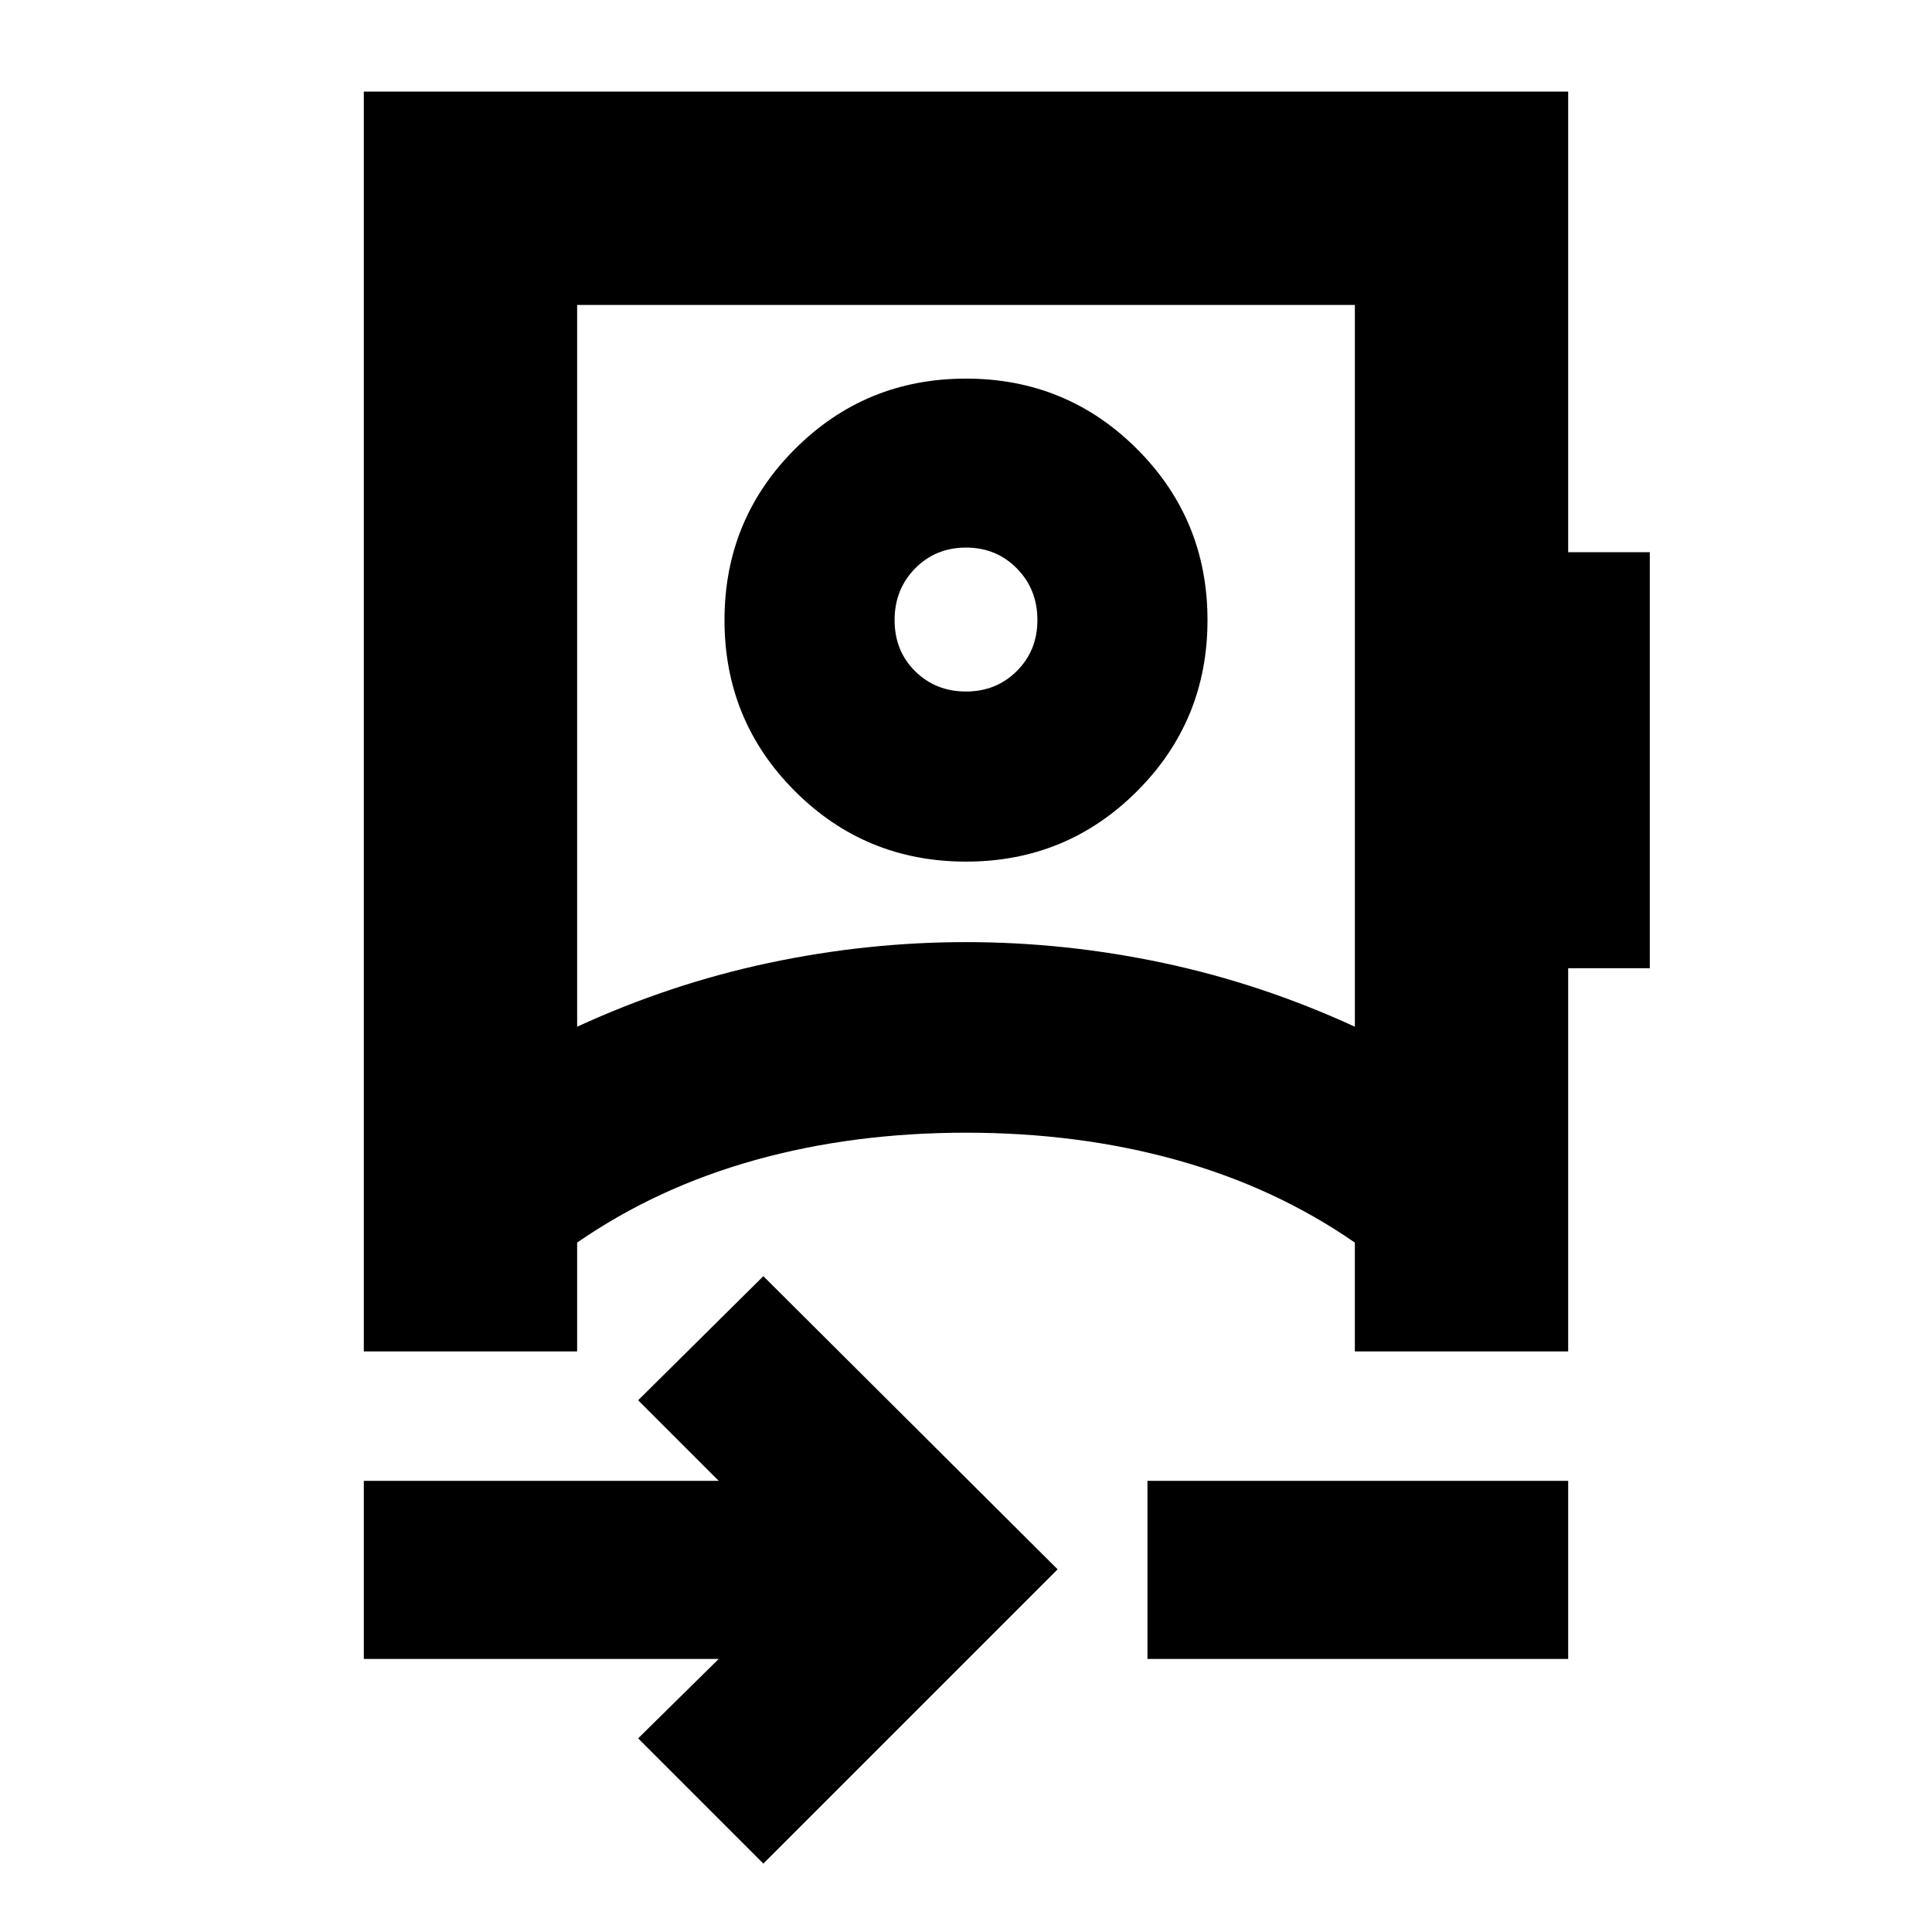 <svg xmlns="http://www.w3.org/2000/svg" height="24" viewBox="0 -960 960 960" width="24"><path d="m379.3-34-62.21-62.22 40.04-39.47H180.78v-88.48h176.35l-40.04-40.05 62.21-61.65 146.22 145.65L379.3-34Zm-92.52-415.83q46.31-21.3 95.12-31.67 48.81-10.37 98.11-10.37 49.29 0 98.1 10.37 48.8 10.37 95.11 31.67v-358.65H286.78v358.65Zm283.39 314.14v-88.48h209.05v88.48H570.17ZM480-531.87q-50 0-85-35t-35-85q0-50 35-85t85-35q50 0 85 35t35 85q0 50-35 85t-85 35Zm0-84.52q15.08 0 25.28-10.2 10.2-10.2 10.2-25.28 0-15.32-10.2-25.68T480-687.91q-15.08 0-25.28 10.36-10.2 10.36-10.2 25.67 0 15.31 10.2 25.4 10.2 10.09 25.28 10.09Zm0 219.22Zm0-255.27ZM180.78-288.48v-626h598.44v228.87h40.56v206.7h-40.56v190.43h-106v-54.09q-39.44-27.3-88.24-40.95-48.81-13.65-104.98-13.65t-104.98 13.65q-48.8 13.65-88.24 40.95v54.09h-106Z"/></svg>